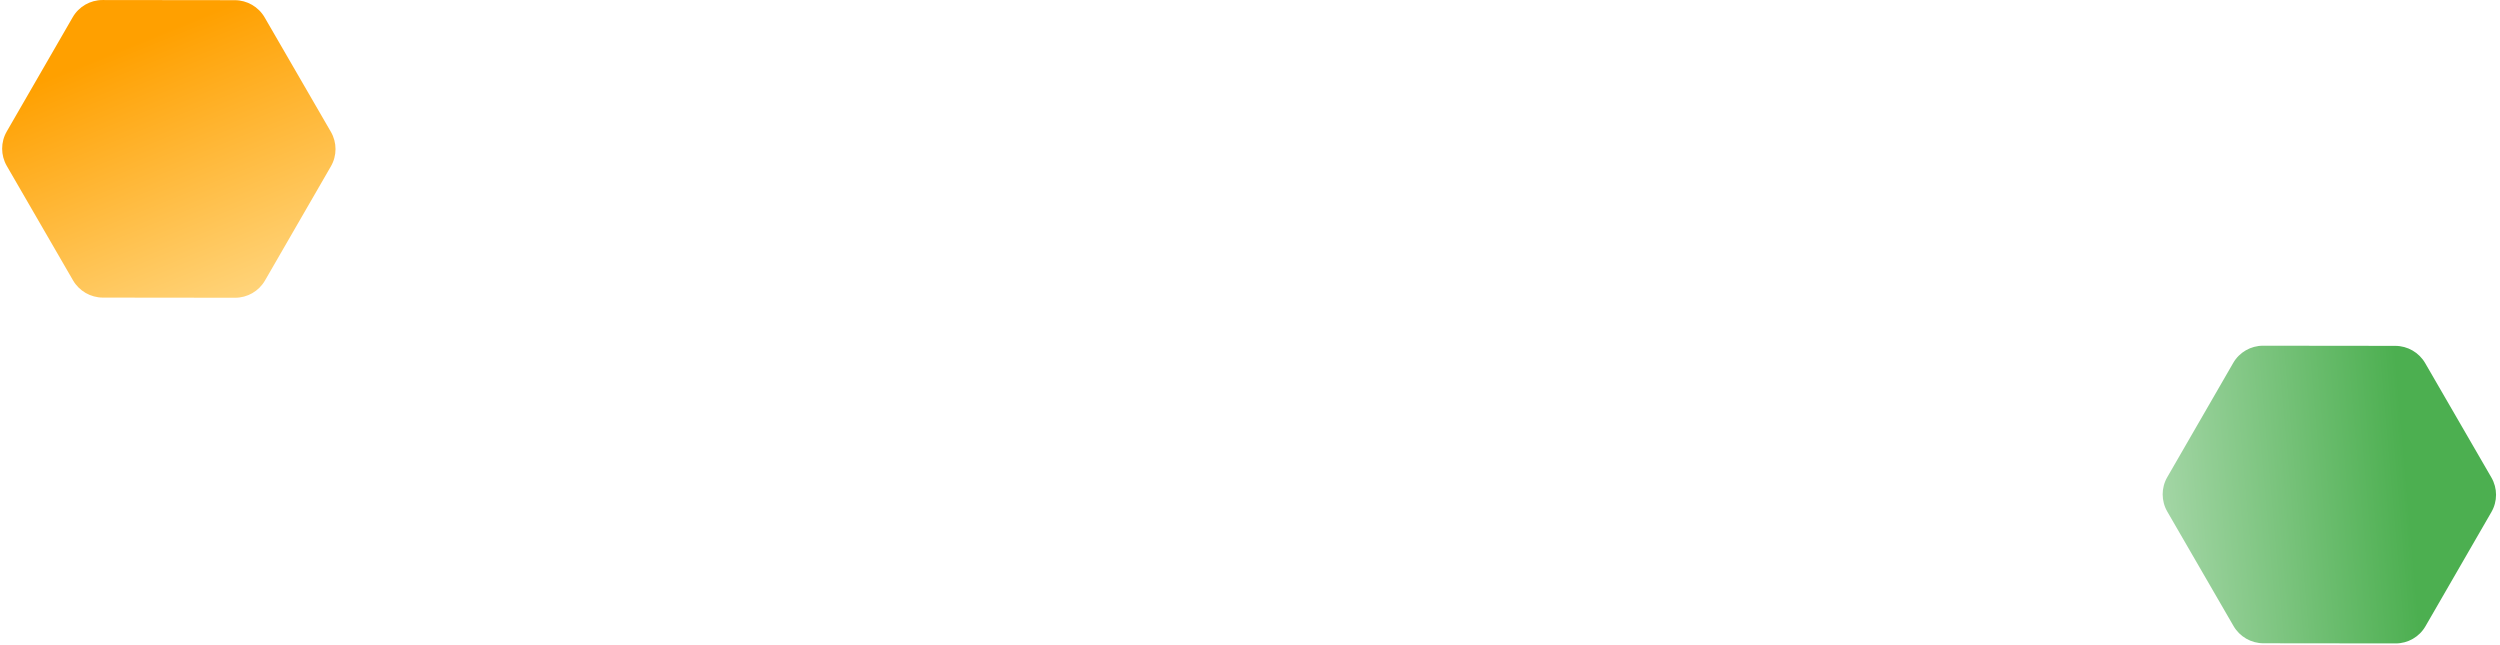 <?xml version="1.0" encoding="UTF-8" standalone="no"?>
<svg
   xmlns:dc="http://purl.org/dc/elements/1.1/"
   xmlns:cc="http://creativecommons.org/ns#"
   xmlns:rdf="http://www.w3.org/1999/02/22-rdf-syntax-ns#"
   xmlns:svg="http://www.w3.org/2000/svg"
   xmlns="http://www.w3.org/2000/svg"
   xmlns:sodipodi="http://sodipodi.sourceforge.net/DTD/sodipodi-0.dtd"
   xmlns:inkscape="http://www.inkscape.org/namespaces/inkscape"
   width="585px"
   height="151px"
   viewBox="0 0 585 151"
   version="1.1"
   id="svg24"
   sodipodi:docname="deco-benefit-colored.svg"
   inkscape:version="0.92.3 (2405546, 2018-03-11)">
  <sodipodi:namedview
     pagecolor="#ffffff"
     bordercolor="#666666"
     borderopacity="1"
     objecttolerance="10"
     gridtolerance="10"
     guidetolerance="10"
     inkscape:pageopacity="0"
     inkscape:pageshadow="2"
     inkscape:window-width="1366"
     inkscape:window-height="700"
     id="namedview26"
     showgrid="false"
     inkscape:zoom="0.42905983"
     inkscape:cx="292.5"
     inkscape:cy="75.5"
     inkscape:window-x="0"
     inkscape:window-y="0"
     inkscape:window-maximized="1"
     inkscape:current-layer="svg24" />
  <!-- Generator: Sketch 55.2 (78181) - https://sketchapp.com -->
  <title
     id="title2">Group 3</title>
  <desc
     id="desc4">Created with Sketch.</desc>
  <defs
     id="defs16">
    <linearGradient
       x1="34.189%"
       y1="14.314%"
       x2="132.384%"
       y2="100%"
       id="linearGradient-1">
      <stop
         stop-color="#FFA000"
         offset="0%"
         id="stop6" />
      <stop
         stop-color="#FFECB3"
         offset="100%"
         id="stop8" />
    </linearGradient>
    <linearGradient
       x1="66.841%"
       y1="30.624%"
       x2="-21.058%"
       y2="100%"
       id="linearGradient-2">
      <stop
         stop-color="#4CAF50"
         offset="0%"
         id="stop11" />
      <stop
         stop-color="#C8E6C9"
         offset="100%"
         id="stop13" />
    </linearGradient>
    <filter
       style="color-interpolation-filters:sRGB;"
       inkscape:label="Invert"
       id="filter853">
      <feColorMatrix
         values="0 -1 0 0 1 -1 0 0 0 1 0 0 -1 0 1 0.21 0.72 0.07 0.01 0 "
         result="color2"
         id="feColorMatrix851" />
    </filter>
  </defs>
  <g
     id="Page-1"
     stroke="none"
     stroke-width="1"
     fill="none"
     fill-rule="evenodd"
     style="filter:url(#filter853)">
    <g
       id="Group-2"
       transform="translate(-143, -88)">
      <g
         id="Group-3"
         transform="translate(132.624, 70.912)">
        <path
           d="M15,67.363 C15,70.242 16.54,72.903 19.04,74.342 L45.844,89.777 C48.344,91.216 51.424,91.216 53.924,89.777 L80.727,74.342 C83.227,72.903 84.767,70.242 84.767,67.363 L84.767,36.494 C84.767,33.614 83.227,30.954 80.727,29.514 L53.924,14.08 C51.424,12.64 48.344,12.64 45.844,14.08 L19.04,29.514 C16.54,30.954 15,33.614 15,36.494 L15,67.363 Z"
           id="Fill-1"
           fill="url(#linearGradient-1)"
           transform="translate(49.884, 51.928) rotate(-330) translate(-49.884, -51.928) " />
        <path
           d="M520.561,148.253 C520.561,151.132 522.101,153.792 524.601,155.232 L551.405,170.667 C553.905,172.106 556.985,172.106 559.485,170.667 L586.288,155.232 C588.789,153.792 590.329,151.132 590.329,148.253 L590.329,117.384 C590.329,114.504 588.789,111.844 586.288,110.404 L559.485,94.969 C556.985,93.53 553.905,93.53 551.405,94.969 L524.601,110.404 C522.101,111.844 520.561,114.504 520.561,117.384 L520.561,148.253 Z"
           id="path19"
           fill="url(#linearGradient-2)"
           transform="translate(555.445, 132.818) rotate(-330) translate(-555.445, -132.818) " />
      </g>
    </g>
  </g>
</svg>
